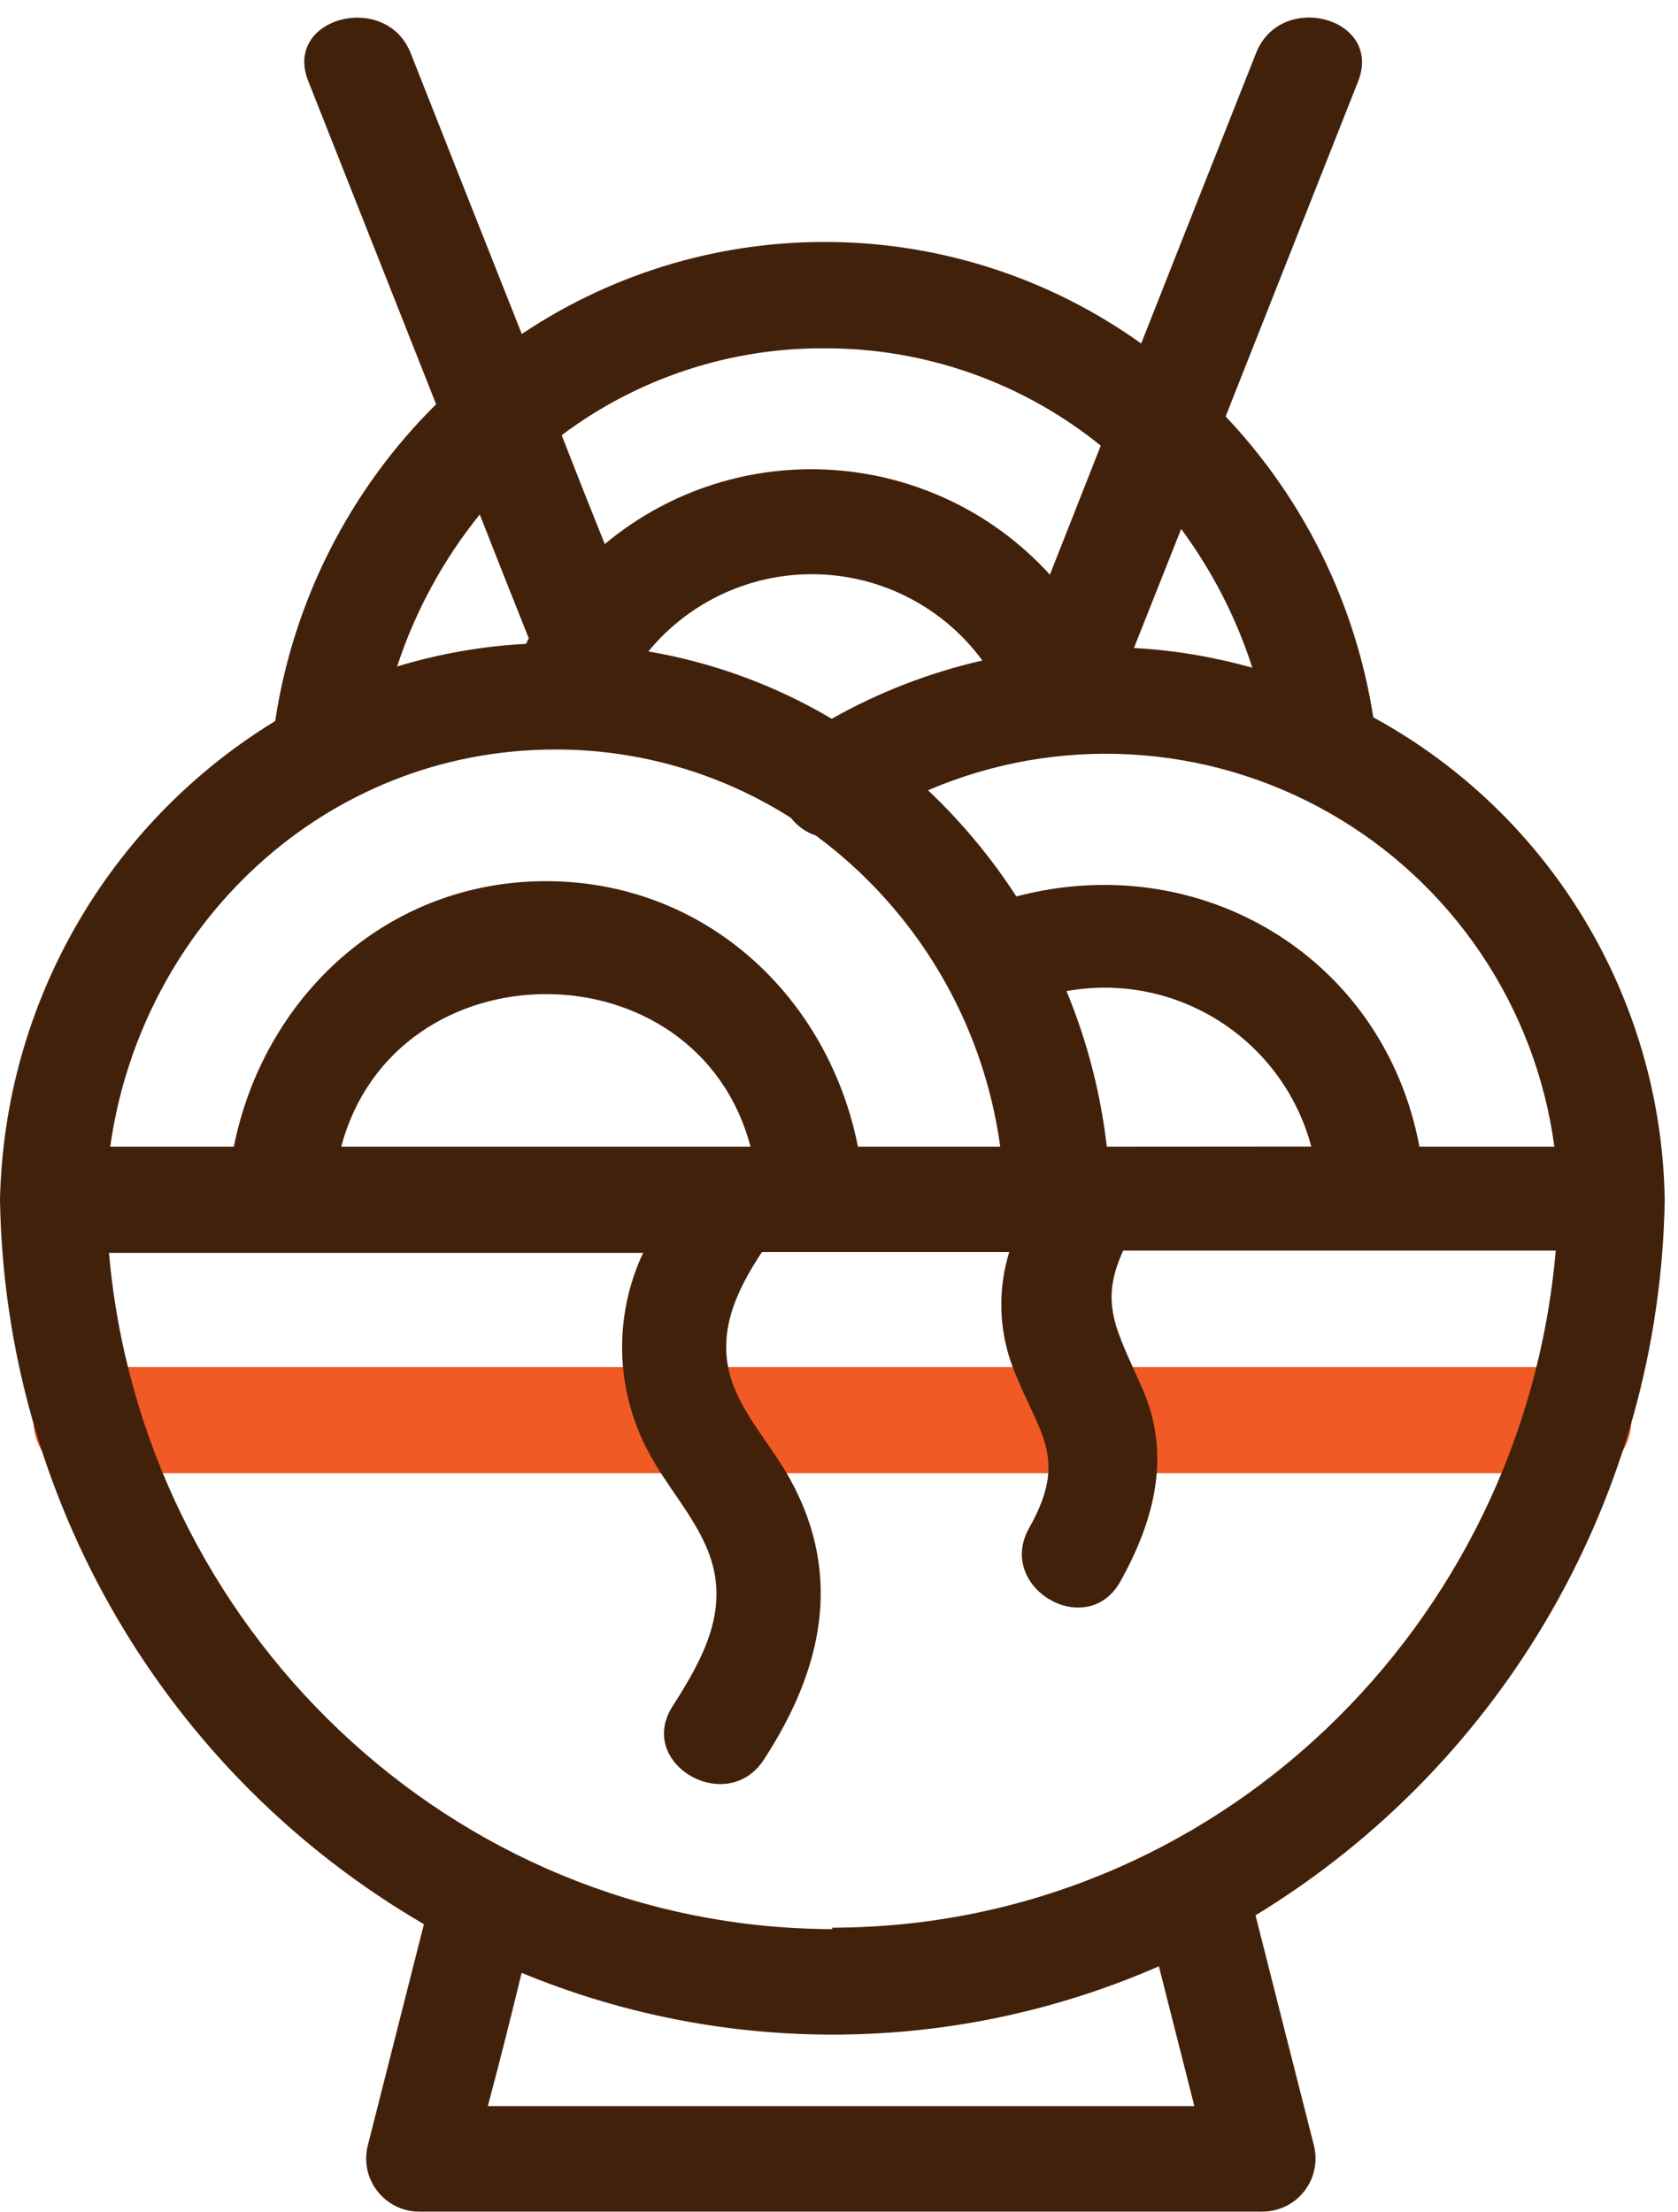 <?xml version="1.0" encoding="UTF-8"?>
<svg width="22px" height="29px" viewBox="0 0 22 29" version="1.1" xmlns="http://www.w3.org/2000/svg" xmlns:xlink="http://www.w3.org/1999/xlink">
    <!-- Generator: sketchtool 53.1 (72631) - https://sketchapp.com -->
    <title>792A5ADC-ED65-468E-8C13-D42D756B4FBD</title>
    <desc>Created with sketchtool.</desc>
    <g id="design" stroke="none" stroke-width="1" fill="none" fill-rule="evenodd">
        <g id="2-slide" transform="translate(-54, -445)">
            <g id="lapsha" transform="translate(54, 445)">
                <path d="M1.109,19.312 L20.717,19.312 C21.611,19.312 21.613,17.92 20.717,17.92 L1.109,17.92 C0.215,17.92 0.213,19.312 1.109,19.312 Z" id="Path" fill="#F15A24"></path>
                <path d="M21.826,15.727 C21.783,13.083 20.324,10.667 18.005,9.403 C17.774,7.922 17.099,6.547 16.069,5.459 L17.806,1.067 C18.135,0.232 16.792,-0.128 16.468,0.696 C15.964,1.966 15.463,3.235 14.962,4.503 C12.544,2.774 9.311,2.725 6.841,4.378 C6.355,3.153 5.869,1.926 5.384,0.696 C5.058,-0.125 3.705,0.232 4.043,1.067 L5.718,5.299 C4.586,6.419 3.846,7.876 3.608,9.452 C1.415,10.79 0.055,13.156 0,15.727 C0.063,19.65 2.172,23.253 5.558,25.223 C5.314,26.187 5.07,27.149 4.826,28.109 C4.768,28.319 4.811,28.543 4.943,28.716 C5.074,28.889 5.278,28.991 5.495,28.991 L16.551,28.991 C16.768,28.991 16.973,28.89 17.105,28.717 C17.237,28.544 17.28,28.319 17.223,28.109 C16.968,27.108 16.714,26.108 16.461,25.107 C19.737,23.11 21.763,19.569 21.826,15.727 Z M20.379,15.031 L18.61,15.031 C18.144,12.551 15.747,11.113 13.325,11.751 C12.996,11.242 12.607,10.775 12.167,10.359 C13.871,9.629 15.818,9.739 17.429,10.656 C19.04,11.573 20.132,13.191 20.379,15.031 L20.379,15.031 Z M14.511,15.031 C14.43,14.33 14.253,13.644 13.983,12.992 C15.418,12.732 16.814,13.617 17.192,15.029 L14.511,15.031 Z M8.504,8.535 C9.049,7.875 9.867,7.504 10.722,7.528 C11.577,7.552 12.373,7.969 12.88,8.658 C12.189,8.816 11.523,9.073 10.905,9.422 C10.165,8.984 9.351,8.685 8.504,8.54 L8.504,8.535 Z M16.421,8.753 C15.914,8.611 15.393,8.523 14.867,8.494 L15.486,6.934 C15.895,7.487 16.211,8.103 16.421,8.758 L16.421,8.753 Z M10.812,4.566 C12.129,4.562 13.407,5.013 14.432,5.842 L13.765,7.533 C12.239,5.859 9.669,5.682 7.929,7.132 C7.738,6.657 7.549,6.181 7.364,5.705 C8.358,4.958 9.57,4.558 10.812,4.566 L10.812,4.566 Z M6.29,6.744 C6.503,7.287 6.717,7.828 6.933,8.368 C6.92,8.391 6.908,8.417 6.896,8.44 C6.323,8.47 5.755,8.57 5.206,8.737 C5.444,8.013 5.811,7.337 6.29,6.744 L6.29,6.744 Z M7.281,9.825 C8.375,9.823 9.446,10.134 10.37,10.721 C10.453,10.829 10.567,10.91 10.697,10.953 C12.019,11.93 12.891,13.401 13.114,15.031 L11.248,15.031 C10.863,13.08 9.261,11.551 7.158,11.551 C5.055,11.551 3.453,13.087 3.066,15.031 L1.445,15.031 C1.853,12.134 4.249,9.825 7.281,9.825 Z M4.474,15.031 C5.183,12.368 9.133,12.361 9.84,15.031 L4.474,15.031 Z M15.659,27.608 L6.396,27.608 C6.551,27.026 6.698,26.444 6.839,25.861 C9.52,26.97 12.536,26.939 15.194,25.775 L15.659,27.608 Z M10.912,25.288 C5.896,25.274 1.853,21.305 1.429,16.423 L8.432,16.423 C8.043,17.252 8.067,18.216 8.497,19.024 C8.728,19.469 9.096,19.862 9.282,20.33 C9.58,21.077 9.231,21.722 8.819,22.365 C8.332,23.119 9.534,23.817 10.018,23.061 C10.773,21.901 11.058,20.671 10.368,19.407 C10.136,18.975 9.766,18.588 9.601,18.122 C9.381,17.495 9.648,16.929 9.99,16.412 L13.232,16.412 C13.077,16.913 13.095,17.453 13.286,17.943 C13.619,18.797 14.017,19.103 13.492,20.031 C13.054,20.813 14.254,21.516 14.691,20.727 C15.129,19.938 15.365,19.082 14.976,18.198 C14.638,17.432 14.407,17.091 14.726,16.393 L20.397,16.393 C19.974,21.312 15.93,25.262 10.912,25.269 L10.912,25.288 Z" id="Shape" fill="#42210B" fill-rule="nonzero"></path>
            </g>
        </g>
    </g>
</svg>
